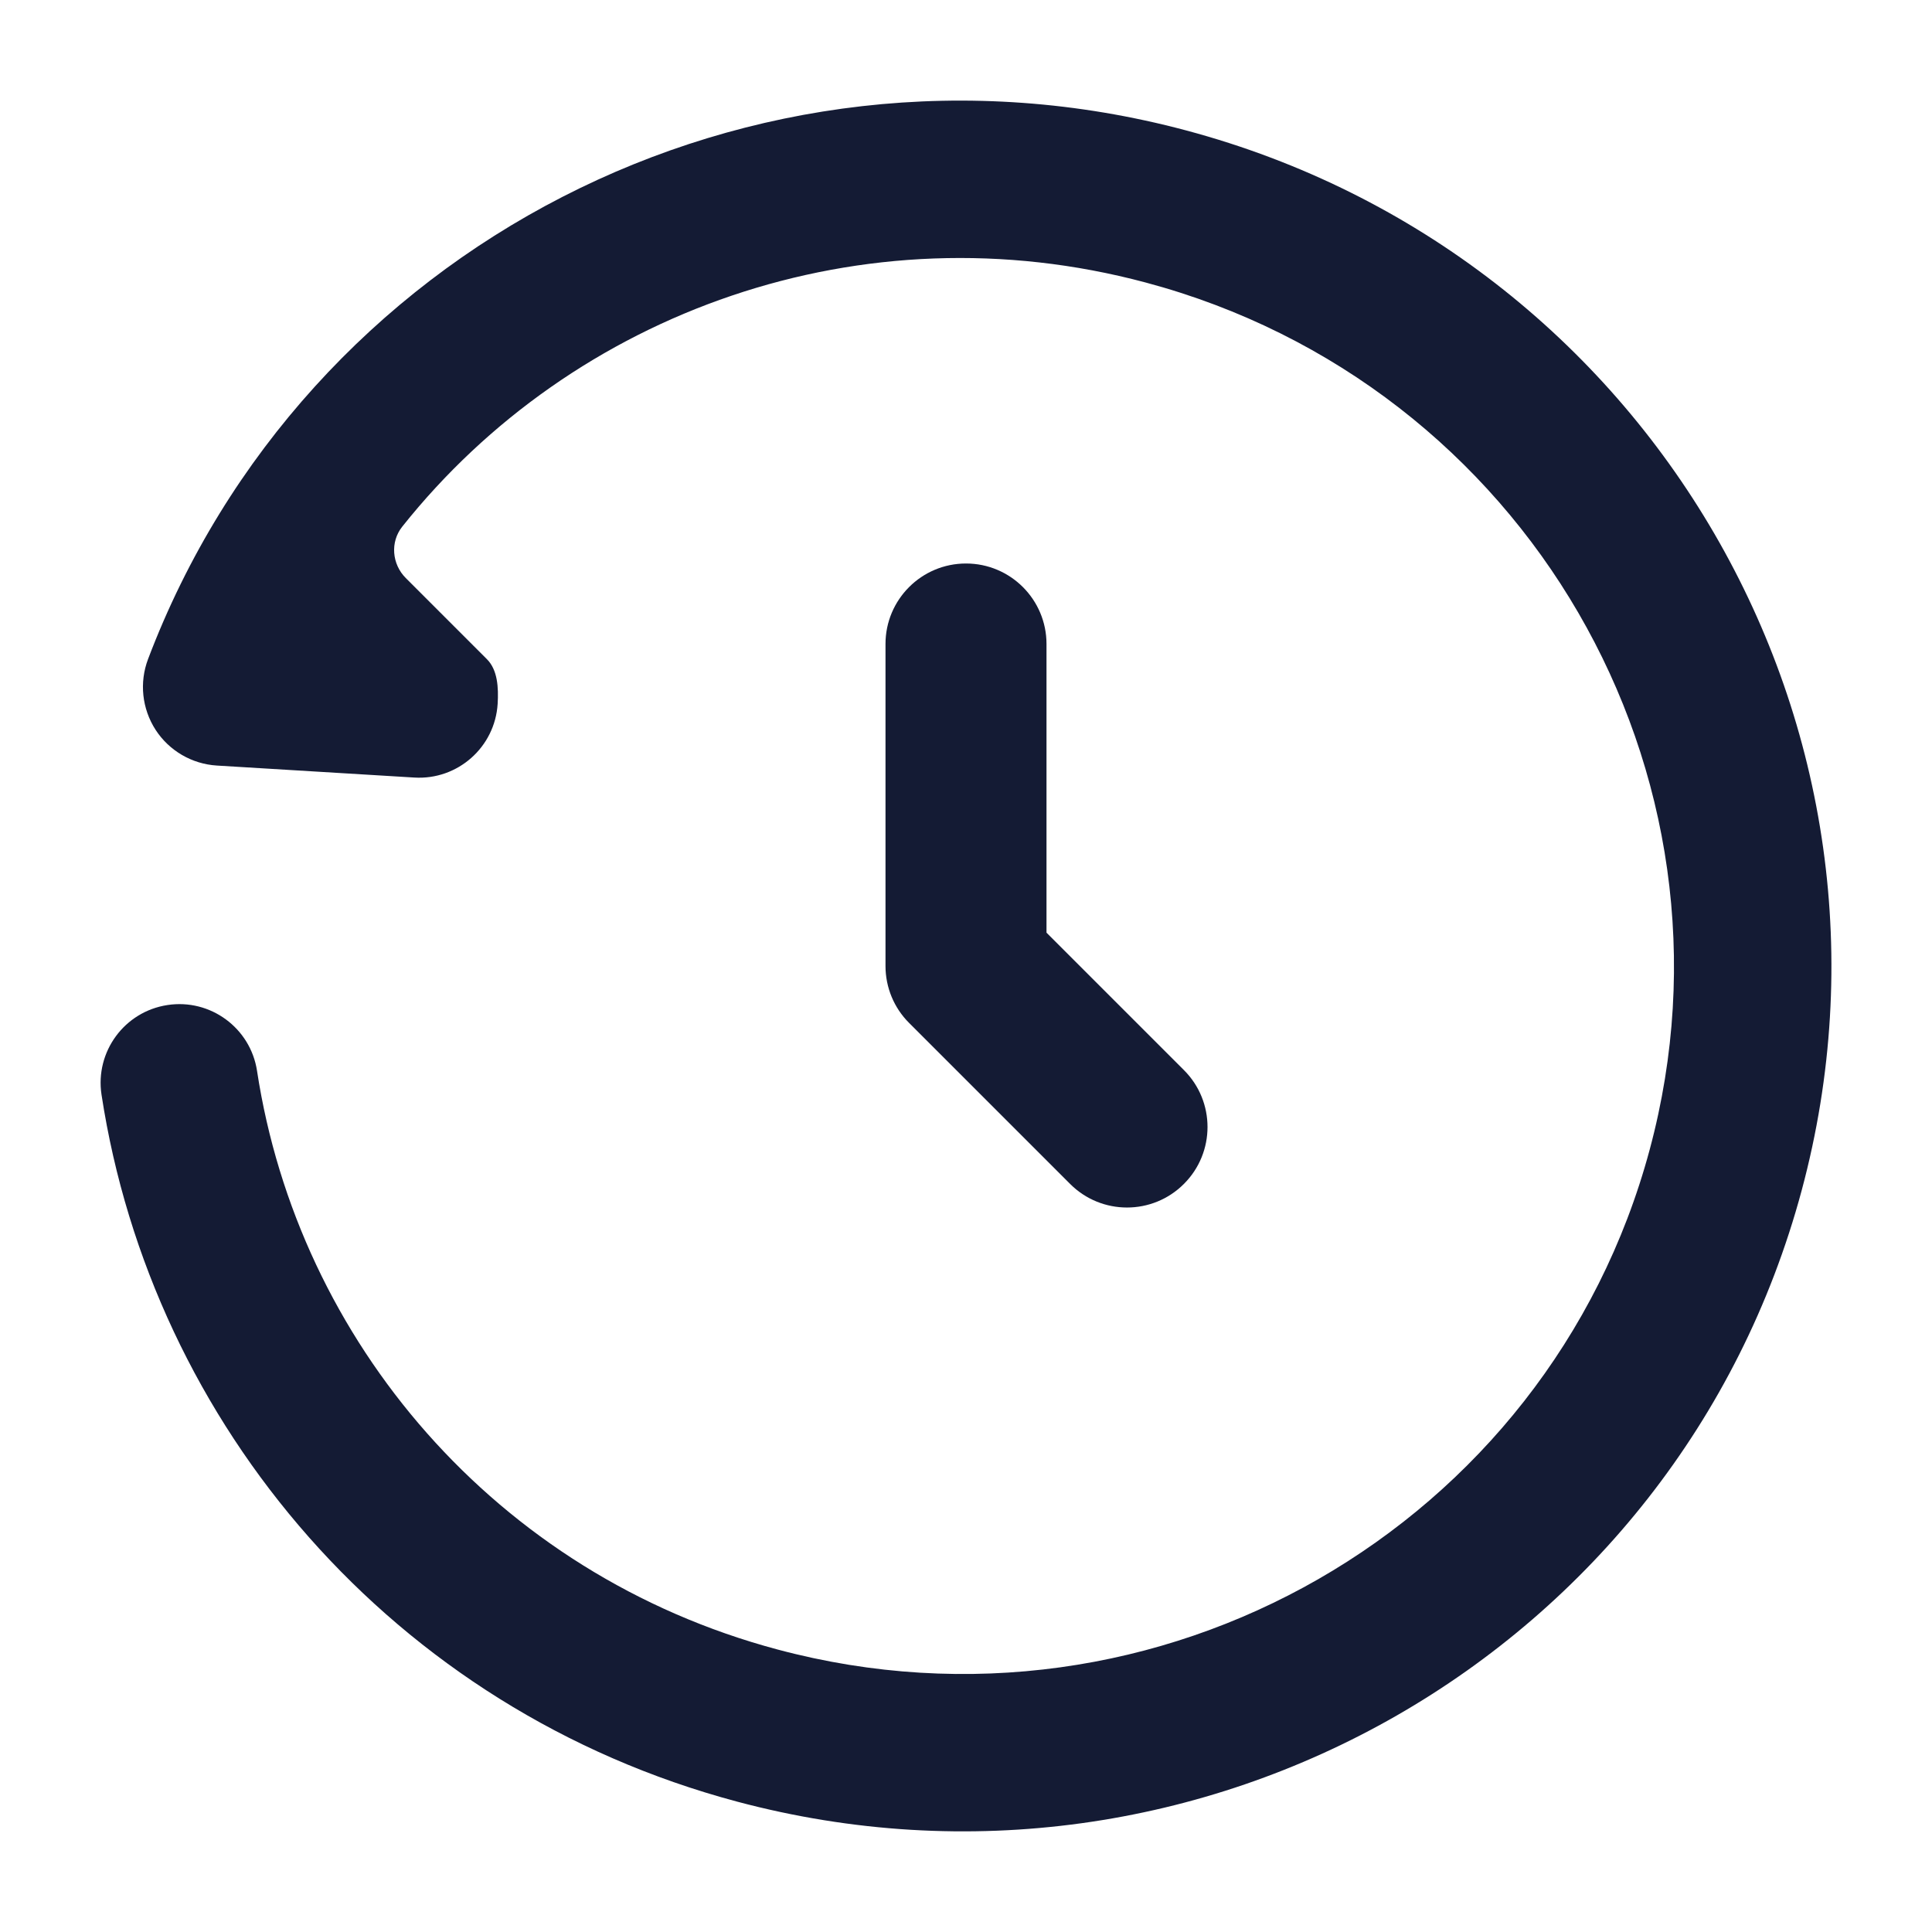 <svg width="24" height="24" viewBox="0 0 24 24" fill="none" xmlns="http://www.w3.org/2000/svg">
<path d="M14.23 3.509C18.955 4.77 21.753 9.596 20.493 14.281C19.233 18.967 14.386 21.754 9.66 20.491C6.153 19.555 3.705 16.654 3.193 13.303C3.112 12.77 2.613 12.403 2.08 12.485C1.546 12.566 1.18 13.065 1.261 13.598C1.887 17.694 4.877 21.238 9.155 22.38C14.914 23.917 20.838 20.525 22.381 14.788C23.924 9.05 20.494 3.158 14.734 1.62C9.327 0.176 3.775 3.079 1.839 8.188C1.729 8.479 1.764 8.804 1.932 9.065C2.101 9.326 2.384 9.491 2.694 9.51L5.147 9.659C5.685 9.692 6.149 9.282 6.182 8.743C6.194 8.541 6.182 8.321 6.048 8.188L5.041 7.181C4.868 7.008 4.845 6.733 4.997 6.542C7.119 3.876 10.709 2.568 14.23 3.509Z" fill="#141B34"/>
<path fill-rule="evenodd" clip-rule="evenodd" d="M12 7C12.552 7 13 7.448 13 8V11.586L14.707 13.293C15.098 13.683 15.098 14.317 14.707 14.707C14.317 15.098 13.683 15.098 13.293 14.707L11.293 12.707C11.105 12.52 11 12.265 11 12V8C11 7.448 11.448 7 12 7Z" fill="#141B34"/>
</svg>
